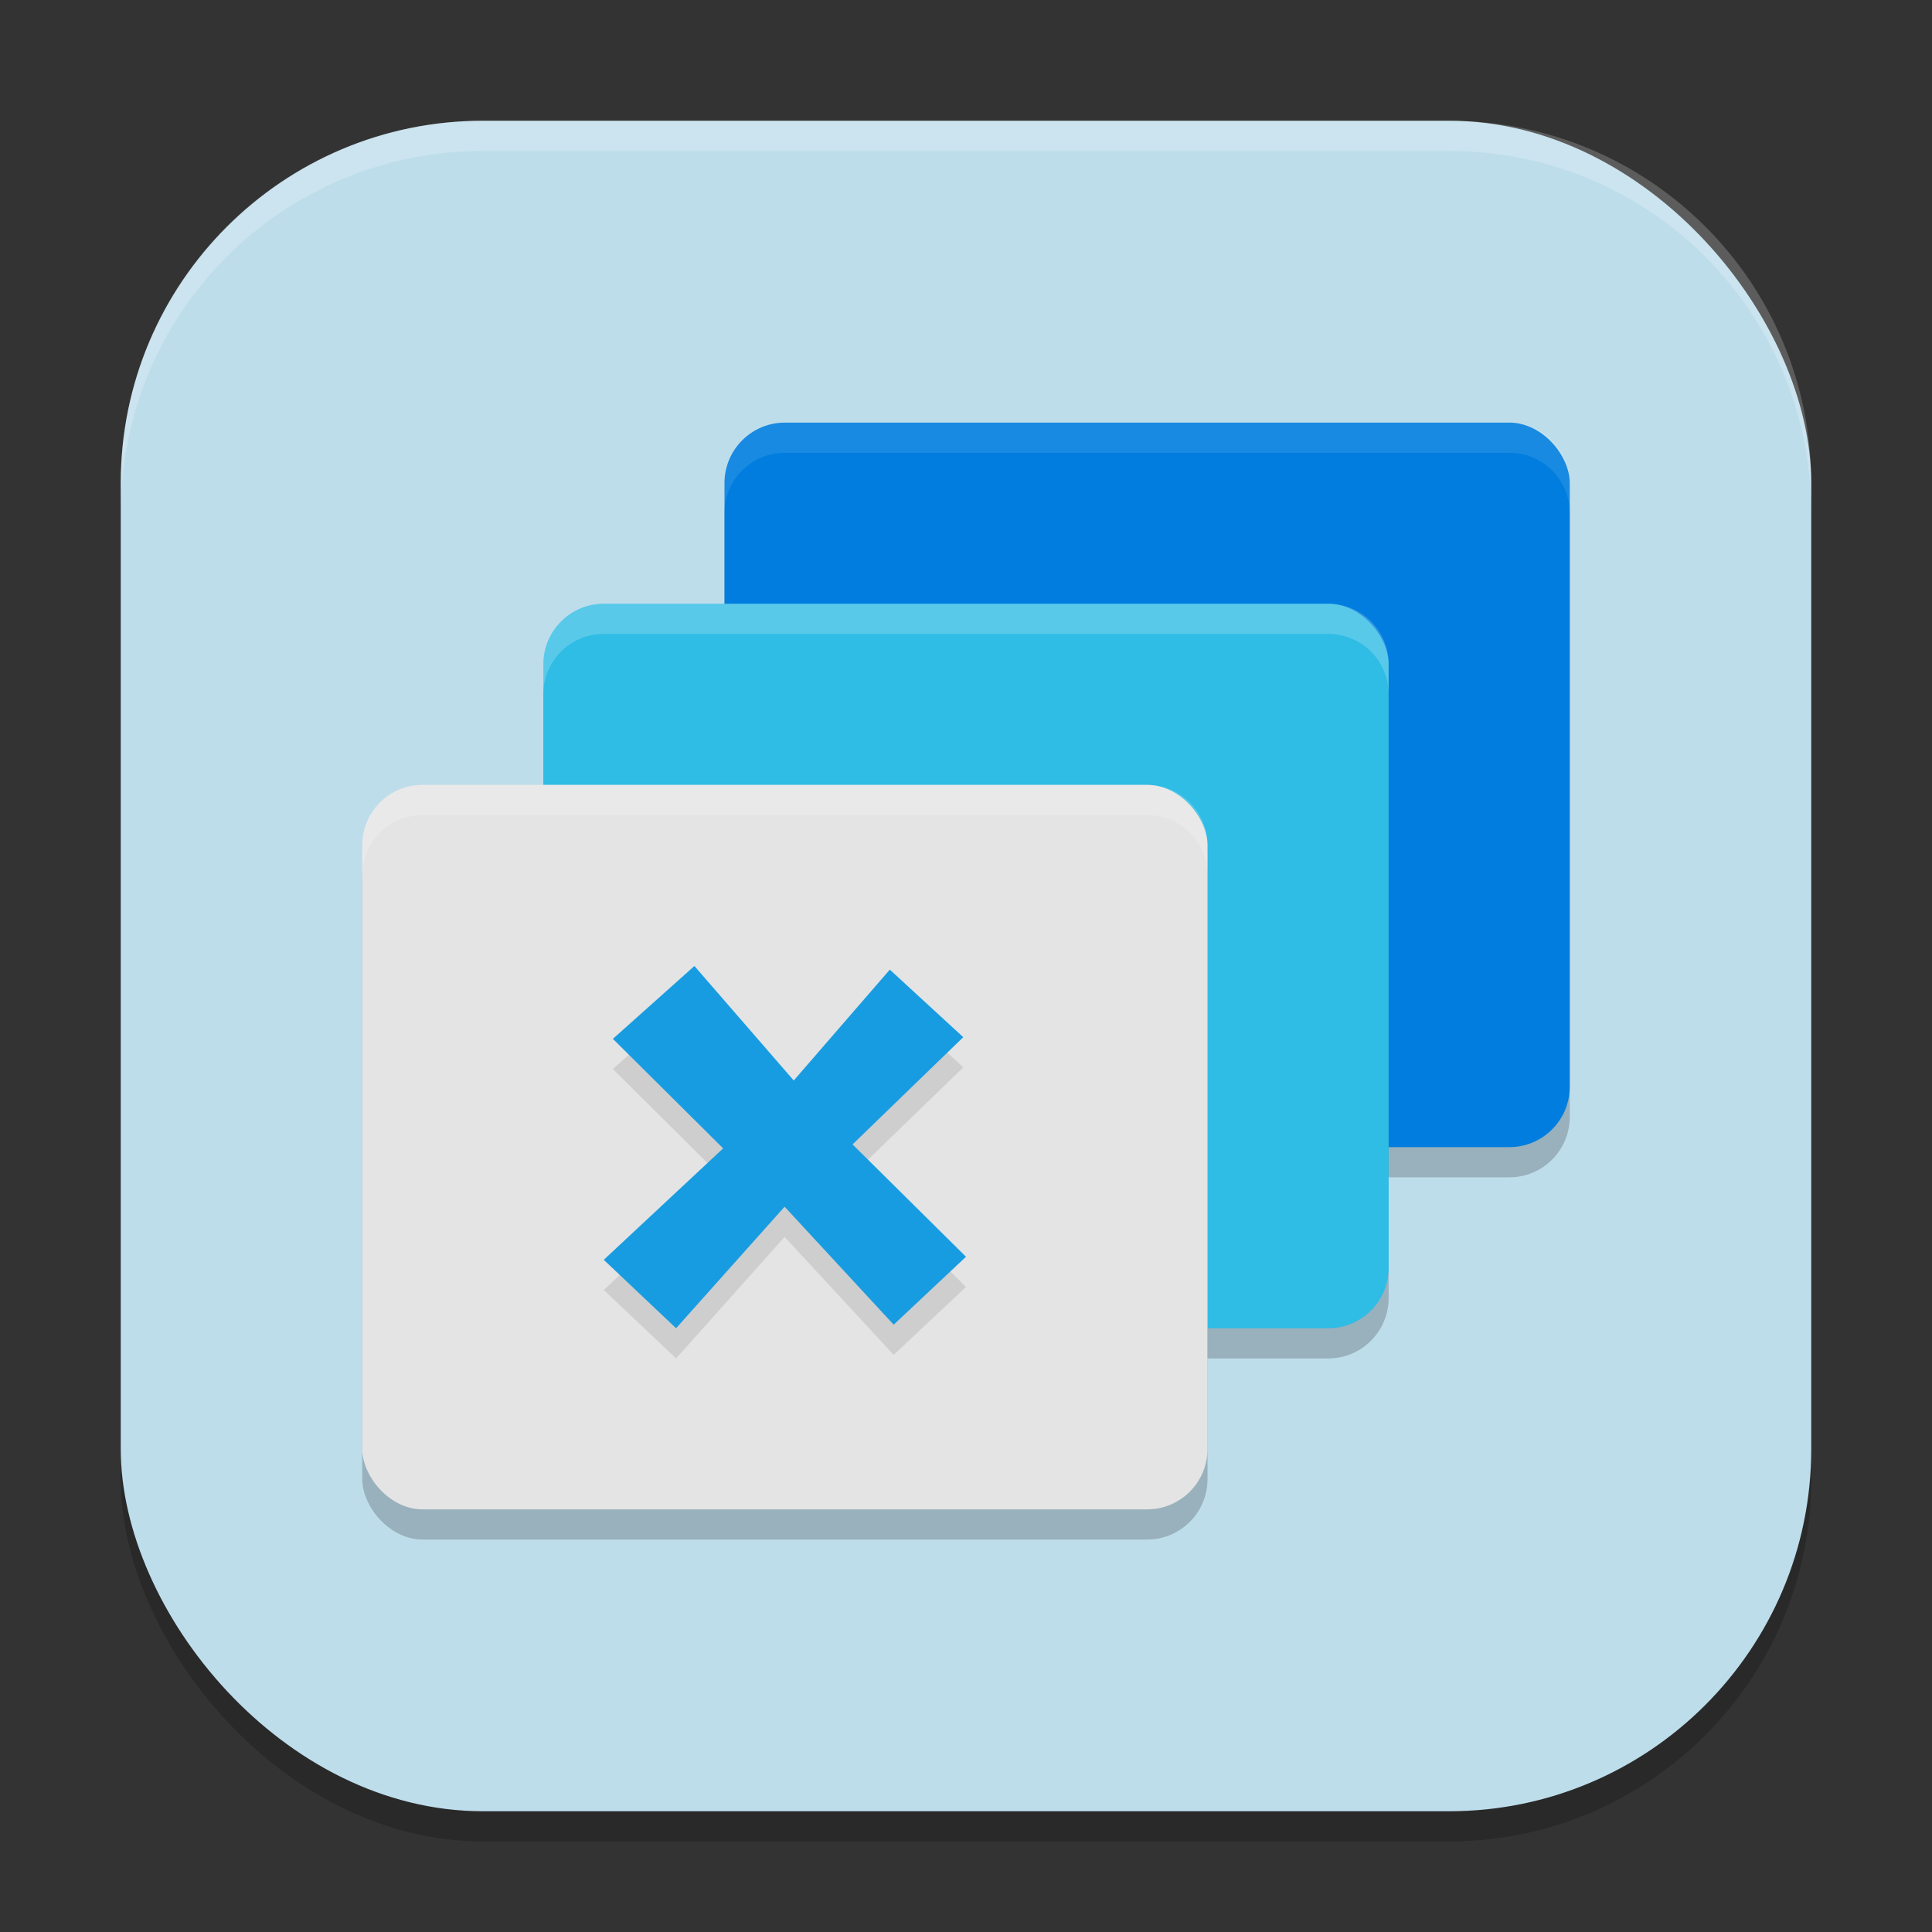 <?xml version="1.0" encoding="UTF-8" standalone="no"?>
<!-- Created with Inkscape (http://www.inkscape.org/) -->

<svg
   width="64"
   height="64"
   viewBox="0 0 64 64"
   version="1.1"
   id="svg5"
   inkscape:version="1.3 (0e150ed6c4, 2023-07-21)"
   sodipodi:docname="xfwm4.svg"
   xmlns:inkscape="http://www.inkscape.org/namespaces/inkscape"
   xmlns:sodipodi="http://sodipodi.sourceforge.net/DTD/sodipodi-0.dtd"
   xmlns="http://www.w3.org/2000/svg"
   xmlns:svg="http://www.w3.org/2000/svg">
  <rect x="0" y="0" width="64" height="64" fill="#333333" stroke="none"/>
  <sodipodi:namedview
     id="namedview7"
     pagecolor="#ffffff"
     bordercolor="#000000"
     borderopacity="0.25"
     inkscape:showpageshadow="2"
     inkscape:pageopacity="0.0"
     inkscape:pagecheckerboard="0"
     inkscape:deskcolor="#d1d1d1"
     inkscape:document-units="px"
     showgrid="false"
     inkscape:zoom="12.234375"
     inkscape:cx="32"
     inkscape:cy="32"
     inkscape:window-width="1920"
     inkscape:window-height="984"
     inkscape:window-x="0"
     inkscape:window-y="29"
     inkscape:window-maximized="1"
     inkscape:current-layer="svg5" />
  <defs
     id="defs2" />
  <rect
     style="opacity:0.2;fill:#000000;stroke-width:4;stroke-linecap:square"
     id="rect234"
     width="56"
     height="56"
     x="4"
     y="5"
     ry="12" />
  <rect
     style="fill:#beddeb;fill-opacity:1;stroke-width:4;stroke-linecap:square"
     id="rect396"
     width="56"
     height="56"
     x="4"
     y="4"
     ry="12" />
  <rect
     style="opacity:0.2;fill:#000000;stroke-width:2"
     id="rect3"
     width="28"
     height="24"
     x="24"
     y="15"
     ry="2" />
  <rect
     style="opacity:0.2;fill:#000000;stroke-width:2"
     id="rect2"
     width="28"
     height="24"
     x="18"
     y="21"
     ry="2" />
  <rect
     style="opacity:0.2;fill:#000000;stroke-width:2"
     id="rect1"
     width="28"
     height="24"
     x="12"
     y="27"
     ry="2" />
  <rect
     style="fill:#007dde;fill-opacity:1;stroke-width:2"
     id="rect8"
     width="28"
     height="24"
     x="24"
     y="14"
     ry="2" />
  <path
     id="path5"
     style="opacity:0.1;fill:#ffffff;stroke-width:2"
     d="m 26,14 c -1.108,0 -2,0.892 -2,2 v 1 c 0,-1.108 0.892,-2 2,-2 h 24 c 1.108,0 2,0.892 2,2 v -1 c 0,-1.108 -0.892,-2 -2,-2 z" />
  <rect
     style="fill:#2fbce5;fill-opacity:1;stroke-width:2"
     id="rect7"
     width="28"
     height="24"
     x="18"
     y="20"
     ry="2" />
  <path
     id="path4"
     style="opacity:0.2;fill:#ffffff;stroke-width:2"
     d="m 20,20 c -1.108,0 -2,0.892 -2,2 v 1 c 0,-1.108 0.892,-2 2,-2 h 24 c 1.108,0 2,0.892 2,2 v -1 c 0,-1.108 -0.892,-2 -2,-2 z" />
  <rect
     style="fill:#e4e4e4;fill-opacity:1;stroke-width:2.4"
     id="rect6"
     width="28"
     height="24"
     x="12"
     y="26"
     ry="2" />
  <path
     d="M 31.909,35.358 28.242,38.91 32,42.632 29.604,44.882 25.991,40.974 22.396,45 20,42.733 23.955,39.041 20.302,35.413 23.003,33 l 3.291,3.793 3.182,-3.673 z"
     style="opacity:0.1;fill:#000000;fill-rule:evenodd;stroke-width:1"
     id="path2" />
  <path
     d="M 31.909,34.358 28.242,37.91 32,41.632 29.604,43.882 25.991,39.974 22.396,44 20,41.733 23.955,38.041 20.302,34.413 23.003,32 l 3.291,3.793 3.182,-3.673 z"
     style="fill:#189ce1;fill-rule:evenodd;stroke-width:1"
     id="path1" />
  <path
     id="path3"
     style="opacity:0.2;fill:#ffffff;stroke-width:2"
     d="m 14,26 c -1.108,0 -2,0.892 -2,2 v 1 c 0,-1.108 0.892,-2 2,-2 h 24 c 1.108,0 2,0.892 2,2 v -1 c 0,-1.108 -0.892,-2 -2,-2 z" />
  <path
     id="path1040"
     style="opacity:0.2;fill:#ffffff;stroke-width:4;stroke-linecap:square"
     d="M 16,4 C 9.352,4 4,9.352 4,16 v 1 C 4,10.352 9.352,5 16,5 h 32 c 6.648,0 12,5.352 12,12 V 16 C 60,9.352 54.648,4 48,4 Z" />
</svg>
